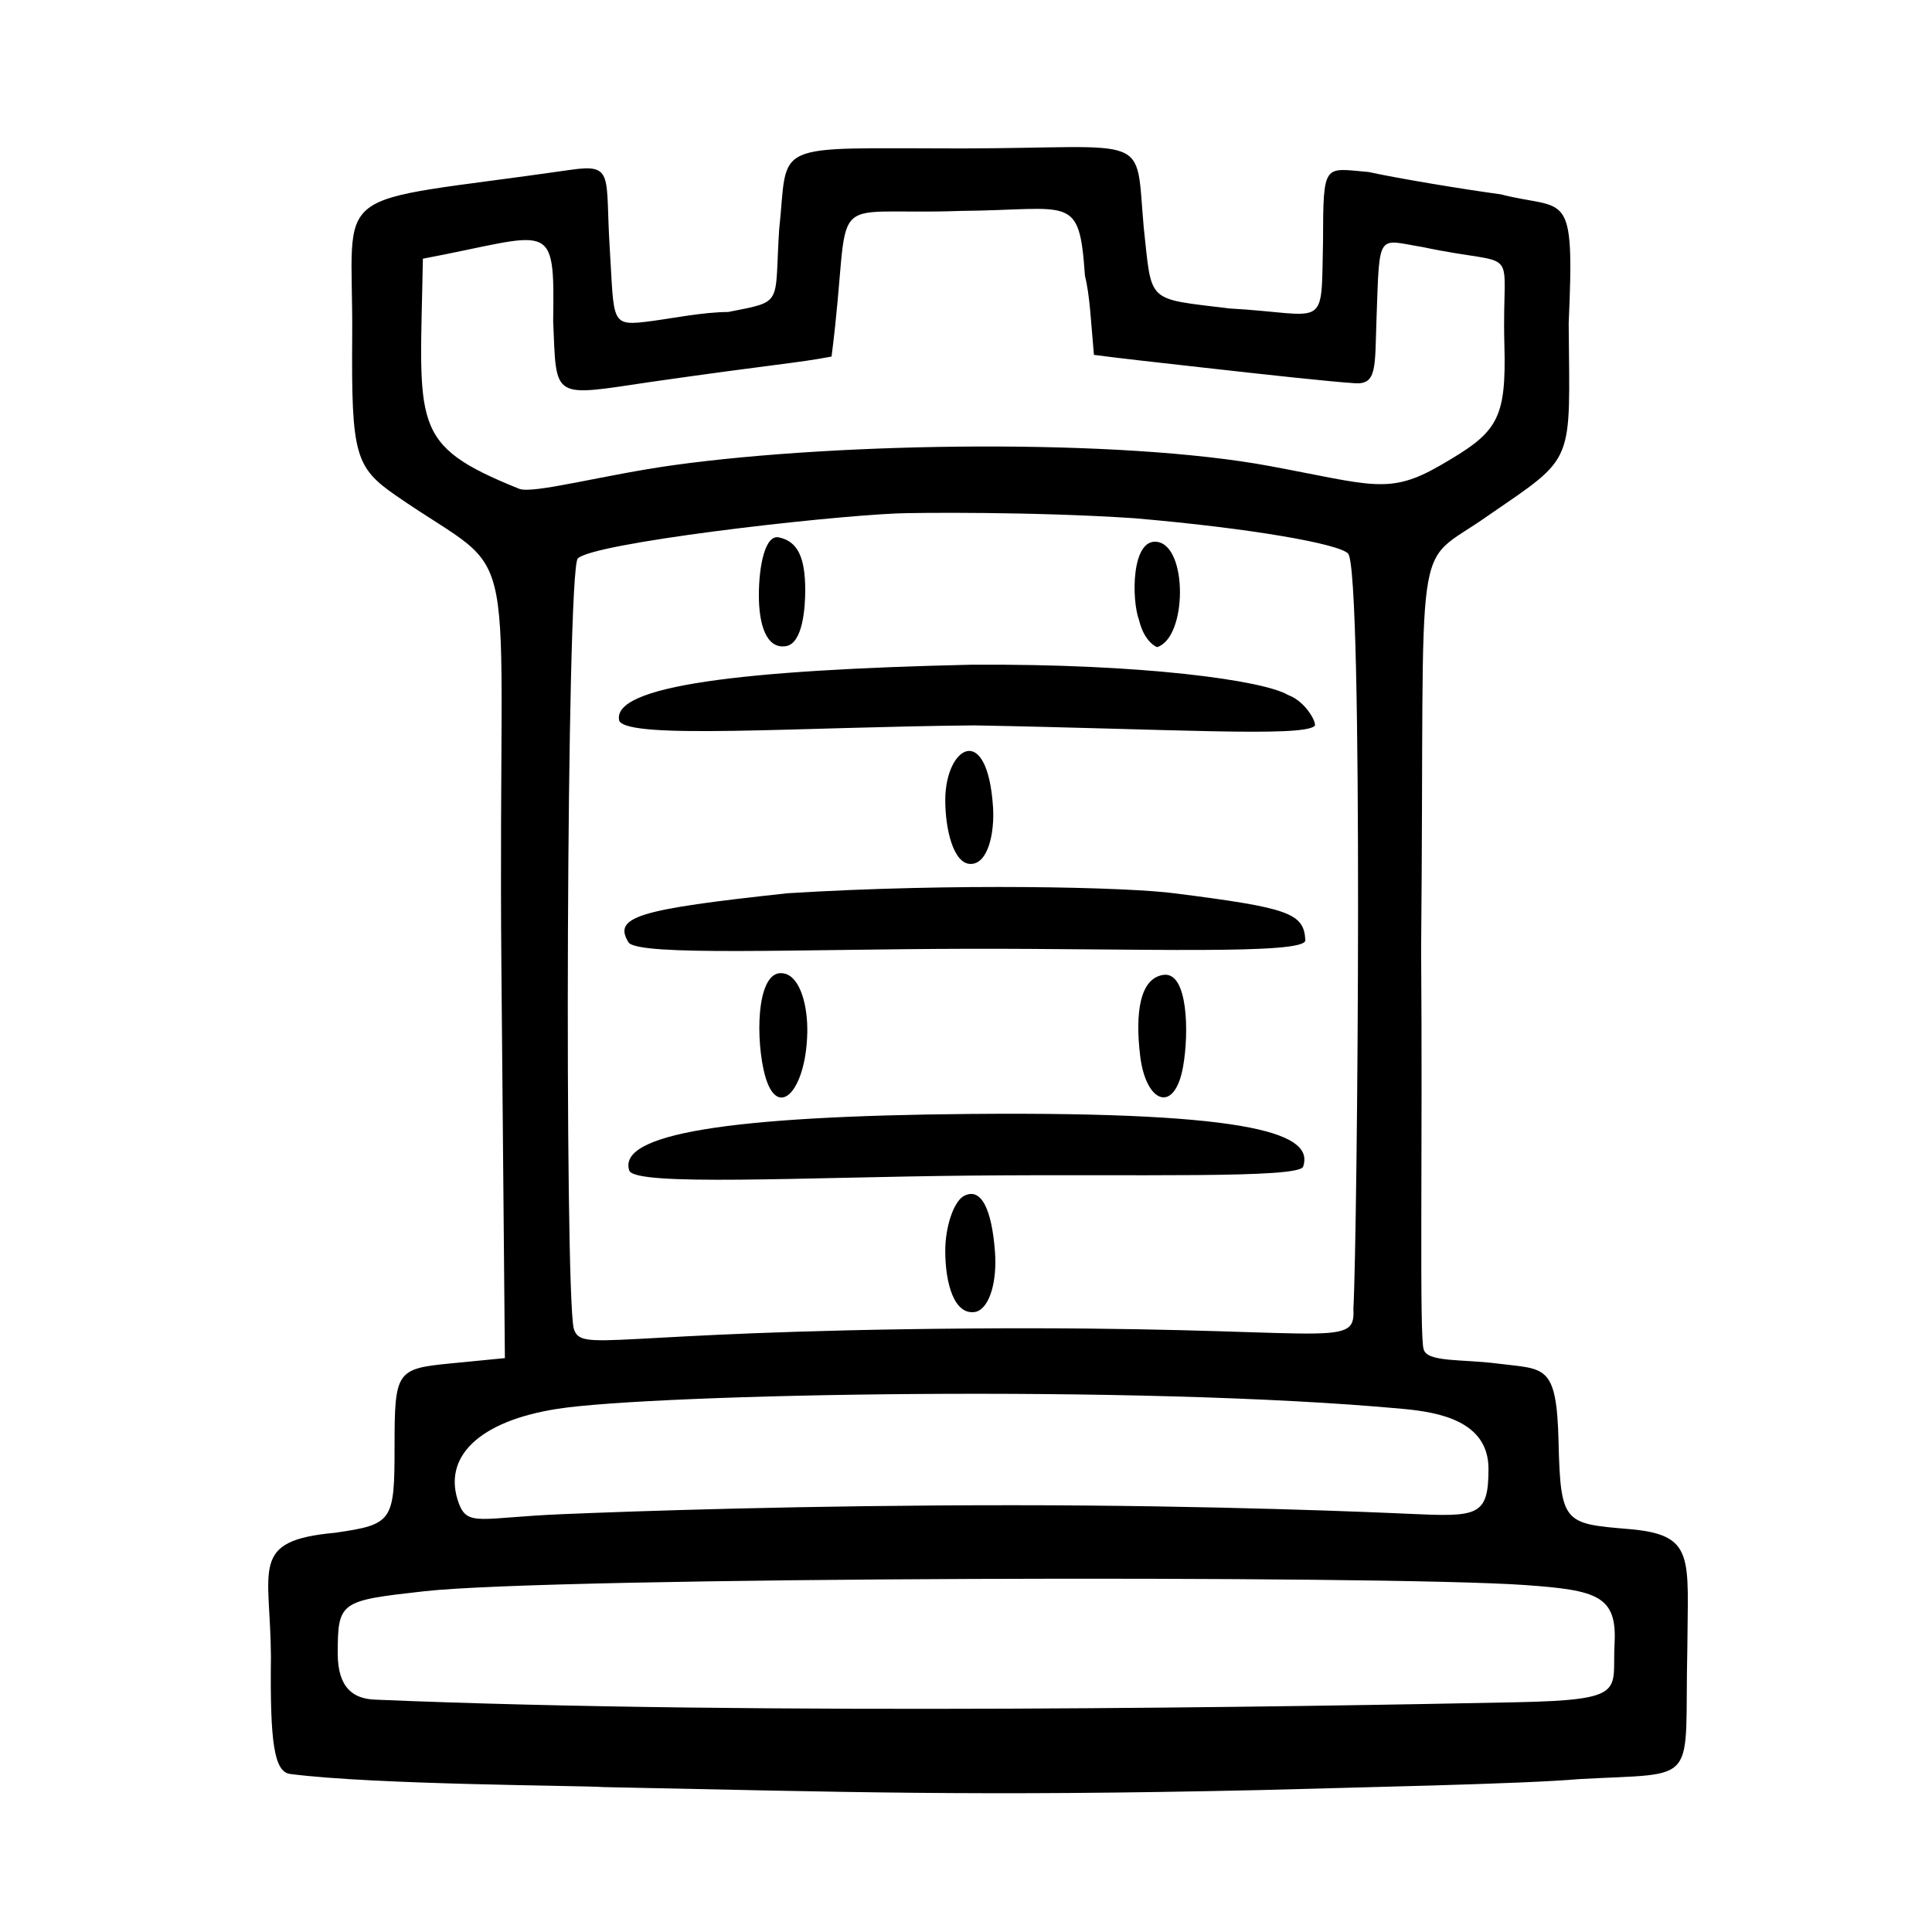 <?xml version="1.0" encoding="UTF-8" standalone="no"?>
<svg
   xmlns:dc="http://purl.org/dc/elements/1.1/"
   xmlns:cc="http://creativecommons.org/ns#"
   xmlns:rdf="http://www.w3.org/1999/02/22-rdf-syntax-ns#"
   xmlns:svg="http://www.w3.org/2000/svg"
   xmlns="http://www.w3.org/2000/svg"
   xmlns:sodipodi="http://sodipodi.sourceforge.net/DTD/sodipodi-0.dtd"
   xmlns:inkscape="http://www.inkscape.org/namespaces/inkscape"
   version="1.0"
   width="300pt"
   height="300pt"
   viewBox="0 0 300 300"
   preserveAspectRatio="xMidYMid meet"
   id="svg2"
   inkscape:version="0.92.5 (2060ec1f9f, 2020-04-08)"
   sodipodi:docname="wr.svg">
  <defs
     id="defs12">
    <filter
       style="color-interpolation-filters:sRGB;"
       inkscape:label="Drawing"
       id="filter18775">
      <feGaussianBlur
         in="SourceGraphic"
         stdDeviation="5.997"
         result="blur1"
         id="feGaussianBlur18721" />
      <feConvolveMatrix
         in="blur1"
         targetX="1"
         targetY="1"
         order="3 3"
         kernelMatrix="0 250 0 250 -1010 250 0 250 0 "
         result="convolve1"
         id="feConvolveMatrix18723" />
      <feComposite
         in="convolve1"
         in2="convolve1"
         k1="1"
         k2="1"
         k4="0.04"
         operator="arithmetic"
         result="composite1"
         id="feComposite18725" />
      <feColorMatrix
         in="composite1"
         values="0 0 0 0 0 0 0 0 0 0 0 0 0 0 0 -0.212 -0.715 -0.072 1 0 "
         result="color1"
         id="feColorMatrix18727" />
      <feGaussianBlur
         stdDeviation="0.61"
         result="blur2"
         id="feGaussianBlur18729" />
      <feColorMatrix
         values="1 0 0 0 0 0 1 0 0 0 0 0 1 0 0 0 0 0 2.7 -1 "
         result="color2"
         id="feColorMatrix18731" />
      <feFlood
         flood-color="rgb(255,255,255)"
         result="flood1"
         id="feFlood18733" />
      <feBlend
         in2="color2"
         mode="multiply"
         result="blend1"
         id="feBlend18735" />
      <feComponentTransfer
         in="blend1"
         result="component1"
         id="feComponentTransfer18743">
        <feFuncR
           type="discrete"
           tableValues="0 1 1 1"
           id="feFuncR18737" />
        <feFuncG
           type="discrete"
           tableValues="0 1 1 1"
           id="feFuncG18739" />
        <feFuncB
           type="discrete"
           tableValues="0 1 1 1"
           id="feFuncB18741" />
      </feComponentTransfer>
      <feGaussianBlur
         stdDeviation="0.61"
         result="blur3"
         id="feGaussianBlur18745" />
      <feColorMatrix
         in="blur3"
         values="0 0 0 0 0 0 0 0 0 0 0 0 0 0 0 -0.212 -0.715 -0.072 1 0 "
         result="color3"
         id="feColorMatrix18747" />
      <feColorMatrix
         values="1 0 0 0 0 0 1 0 0 0 0 0 1 0 0 0 0 0 1.9 -0.5 "
         result="color4"
         id="feColorMatrix18749" />
      <feFlood
         flood-color="rgb(0,0,0)"
         result="flood2"
         id="feFlood18751" />
      <feComposite
         in="flood2"
         in2="color4"
         operator="in"
         result="composite2"
         id="feComposite18753" />
      <feComposite
         in="composite2"
         in2="composite2"
         operator="arithmetic"
         k2="1"
         result="composite3"
         id="feComposite18755" />
      <feOffset
         dx="0"
         dy="0"
         result="offset1"
         id="feOffset18757" />
      <feFlood
         in="color4"
         flood-color="rgb(66,66,66)"
         result="flood3"
         id="feFlood18759" />
      <feComposite
         in="flood3"
         in2="color4"
         operator="out"
         result="composite4"
         id="feComposite18761" />
      <feComposite
         in="composite4"
         in2="composite4"
         operator="arithmetic"
         k2="1"
         result="composite5"
         id="feComposite18763" />
      <feMerge
         result="merge1"
         id="feMerge18769">
        <feMergeNode
           in="composite5"
           id="feMergeNode18765" />
        <feMergeNode
           in="offset1"
           id="feMergeNode18767" />
      </feMerge>
      <feColorMatrix
         values="1 0 0 0 0 0 1 0 0 0 0 0 1 0 0 0 0 0 1.3 0 "
         result="color5"
         flood-opacity="0.56"
         id="feColorMatrix18771" />
      <feComposite
         in="color5"
         in2="SourceGraphic"
         operator="in"
         result="composite8"
         id="feComposite18773" />
    </filter>
  </defs>
  <sodipodi:namedview
     pagecolor="#ffffff"
     bordercolor="#666666"
     borderopacity="1"
     objecttolerance="10"
     gridtolerance="10"
     guidetolerance="10"
     inkscape:pageopacity="0"
     inkscape:pageshadow="2"
     inkscape:window-width="1709"
     inkscape:window-height="900"
     id="namedview10"
     showgrid="false"
     inkscape:zoom="2.2459663"
     inkscape:cx="119.61663"
     inkscape:cy="288.0908"
     inkscape:window-x="-3"
     inkscape:window-y="52"
     inkscape:window-maximized="0"
     inkscape:current-layer="svg2"
     inkscape:pagecheckerboard="true">
    <inkscape:grid
       type="xygrid"
       id="grid842" />
  </sodipodi:namedview>
  <g
     id="g847"
     style="filter:url(#filter18775)" />
  <path
     style="fill:#ffffff;fill-opacity:1;stroke-width:2.65"
     d="m 119.885,11.051 c -8.488,-0.262 -11.358,9.732 -10.529,16.623 -0.819,2.78 1.12,7.524 -1.086,9.166 -2.933,1.188 -0.716,-3.85 -1.625,-5.611 C 106.299,22.872 100.3,13.958 91.125,14.385 80.983,14.038 71.231,17.902 61.221,17.848 50.383,19.802 41.029,29.998 42.668,41.396 c 0.317,11.562 -1.483,23.847 2.724,34.875 3.264,7.434 10.71,11.529 16.703,16.199 5.284,9.495 2.965,15.788 3.431,31.075 0.563,25.4 0.742,50.855 0.28,76.231 -10.694,1.208 -18.86,12.11 -16.459,22.725 1.143,2.999 -0.609,3.939 -3.402,3.988 -9.63,1.898 -18.084,11.109 -15.969,21.289 0.464,11.623 -2.226,25.235 5.285,35.197 8.809,8.236 21.904,4.037 32.639,5.652 64.461,2.272 129.126,3.148 193.478,-1.781 10.598,-3.029 14.24,-15.604 12.352,-25.41 0.645,-10.78 2.452,-25.248 -7.928,-32.477 -3.443,-2.252 -7.565,-3.12 -11.598,-3.557 0.774,-10.04 -3.173,-22.565 -14.309,-24.836 -2.719,-1.34 -8.456,0.837 -6.984,-3.908 0.096,-34.357 -1.398,-68.912 0.785,-103.131 6.649,-7.155 19.004,-10.854 20.176,-21.969 1.874,-14.07 1.672,-34.736 -0.838,-43.022 -5.41,-9.281 -17.528,-9.567 -27.313,-11.472 -9.237,-1.84 -20.574,-5.499 -27.871,2.074 -4.387,4.414 -4.946,11.112 -4.479,16.994 -1.474,-0.001 -5.067,0.675 -3.924,-2.008 -0.661,-7.539 -0.806,-15.203 -2.906,-22.531 -22.216,-0.432 -44.438,-0.629 -66.658,-0.545 z"
     id="use843"
     inkscape:connector-curvature="0"
     sodipodi:nodetypes="ccccccccccccccccccccccccccccccc" />
  <path
     style="fill:#000000;stroke-width:2.65"
     d="m 45.078,275.464 c -2.506,-0.29 -3.171,-4.868 -3.006,-18.192 -0.086,-13.867 -3.388,-18.038 9.958,-19.266 8.965,-1.299 9.237,-1.738 9.237,-13.431 0,-11.605 0.29,-12.04 8.566,-12.849 l 8.566,-0.838 -0.54,-60.419 C 77.225,79.458 81.797,91.016 61.518,76.977 55.174,72.585 54.547,70.687 54.69,52.338 54.88,27.956 50.032,31.945 88.601,26.371 c 6.811,-0.984 5.369,0.852 6.075,12.093 0.745,11.864 -0.017,12.255 6.578,11.38 3.257,-0.432 7.933,-1.38 11.834,-1.4 8.65,-1.721 7.148,-0.938 7.893,-12.715 1.508,-13.984 -1.922,-12.679 28.429,-12.679 29.632,-0.056 26.858,-2.661 28.182,12.201 1.312,11.981 0.273,11.033 13.258,12.642 C 206.25,48.75 205.119,51.636 205.439,37.542 c 0.029,-12.47 0.111,-11.418 7.076,-10.834 4.718,1.029 14.699,2.678 20.507,3.466 10.231,2.631 11.511,-1.365 10.563,20.058 0.165,22.192 1.189,20.395 -12.603,29.898 -11.976,8.484 -9.679,-0.324 -10.31,67.195 0.245,31.472 -0.297,60.364 0.398,62.201 0.508,2.025 6.005,1.508 11.358,2.194 7.459,0.955 9.291,-0.08 9.585,12.187 0.303,12.607 0.876,12.685 10.785,13.514 10.529,0.854 9.278,4.289 9.209,18.684 -0.492,21.432 2.2,19.104 -16.754,20.151 -8.891,0.78 -34.599,1.277 -49.472,1.703 C 151.156,278.951 131.322,278.256 93.75,277.5 90.426,277.244 58.237,277.162 45.078,275.464 Z M 235.486,264.324 c 17.395,-0.357 14.817,-1.778 15.221,-9.066 0.415,-7.488 -2.715,-8.334 -13.862,-9.13 -21.789,-1.555 -150.858,-1.302 -170.974,0.962 -13.034,1.467 -13.428,1.541 -13.428,9.665 0,5.399 2.485,7.023 5.734,7.161 59.519,2.53 144.901,1.074 177.309,0.408 z m -78.561,-30.595 c 31.836,0 57.442,1.135 61.84,1.335 10.684,0.486 12.368,0.437 12.368,-6.977 0,-7.444 -7.688,-8.798 -13.315,-9.32 -41.16,-3.816 -116.267,-2.342 -131.277,0 -12.182,1.901 -17.999,7.522 -15.265,14.75 1.347,3.562 3.474,2.134 15.732,1.615 11.681,-0.495 38.08,-1.402 69.917,-1.402 z m 53.229,-30.508 c 0.631,-10.975 1.574,-114.586 -0.818,-117.255 -1.355,-1.512 -15.088,-3.943 -33.226,-5.497 -15.609,-1.041 -34.031,-0.868 -36.864,-0.744 -12.261,0.537 -47.184,4.617 -49.528,6.995 -1.788,1.813 -2.07,113.197 -0.638,119.541 1.198,3.924 4.883,0.465 61.391,0.027 56.023,-0.434 60.054,3.521 59.682,-3.066 z m -63.375,-8.989 c 0,-3.691 1.263,-7.503 2.806,-8.471 2.734,-1.552 4.432,1.924 4.923,8.743 0.312,4.335 -0.767,8.529 -2.937,9.186 -3.418,0.722 -4.792,-4.476 -4.792,-9.459 z M 97.71,181.756 c -1.848,-5.646 15.202,-8.459 53.034,-8.785 45.016,-0.388 53.267,3.305 51.61,8.182 -0.641,1.886 -26.076,1.146 -51.683,1.392 -25.607,0.245 -52.145,1.704 -52.961,-0.789 z m 20.85,-15.689 c -1.311,-6.091 -0.854,-15.999 3.328,-14.874 2.431,0.654 3.548,5.07 3.467,9.14 -0.188,9.448 -4.994,14.102 -6.795,5.733 z m 58.484,-2.111 c -0.796,-6.641 -0.066,-12.037 3.6,-12.576 3.828,-0.562 3.998,8.952 3.076,14.179 -1.291,7.46 -5.789,5.799 -6.676,-1.603 z M 97.587,146.323 c -2.405,-3.952 1.335,-5.105 24.73,-7.621 25.672,-1.596 52.903,-0.964 60.215,0.029 17.625,2.245 19.952,3.056 20.158,7.265 0.113,2.311 -26.227,1.275 -52.348,1.33 -26.121,0.055 -51.307,1.202 -52.755,-1.003 z m 49.192,-22.066 c 0,-8.362 6.554,-12.322 7.419,1.099 0.25,3.882 -0.734,8.797 -3.476,8.797 -2.686,0 -3.942,-5.41 -3.942,-9.895 z M 96.155,111.927 c -1.302,-5.457 19.2,-7.897 54.453,-8.707 26.948,-0.203 45.654,2.456 49.38,4.688 2.836,1.022 4.564,4.47 4.137,4.831 -2.064,1.744 -22.284,0.458 -52.84,-0.101 -27.314,0.252 -53.642,2.234 -55.13,-0.711 z M 117.836,92.449 c 0,-4.508 0.949,-9.454 3.101,-9.006 2.934,0.612 4.099,3.103 4.099,8.225 0,2.691 -0.379,8.23 -2.974,8.661 -3.076,0.511 -4.226,-3.373 -4.226,-7.881 z m 59.039,3.86 c -1.191,-3.185 -1.205,-12.669 2.763,-12.176 4.832,0.6 4.722,14.912 0.026,16.353 0,0 -1.948,-0.706 -2.789,-4.177 z M 104.681,72.216 c 25.993,-3.582 69.322,-4.155 92.517,0.158 15.9,2.956 18.473,4.508 26.488,-0.131 8.78,-5.082 10.242,-6.86 9.913,-18.775 -0.447,-16.214 3.102,-11.746 -12.683,-15.104 -7.057,-1.139 -6.686,-2.582 -7.167,10.974 -0.272,7.571 0.123,10.378 -3.289,10.174 -3.566,-0.213 -13.84,-1.33 -23.987,-2.474 -6.22,-0.702 -12.75,-1.414 -16.608,-1.935 -0.469,-5.172 -0.629,-9.226 -1.394,-12.273 -0.9,-12.855 -2.049,-10.231 -19.26,-10.081 -22.195,0.809 -16.642,-4.227 -20.087,22.616 -5.54,1.048 -8.318,1.11 -27.87,3.911 C 85.539,61.602 86.433,62.166 85.895,49.869 86.139,33.64 85.733,36.393 65.666,40.17 65.204,66.257 63.5,68.983 80.604,75.896 82.745,76.761 93.827,73.711 104.681,72.216 Z"
     id="path18834"
     inkscape:connector-curvature="0"
     sodipodi:nodetypes="cccsscssssssccccccccccccssccccccssssssssssssssssscscscssscsssssssscsscsscssccsscsccscscsscssscsssssssssscsscccccccsss" />
</svg>
